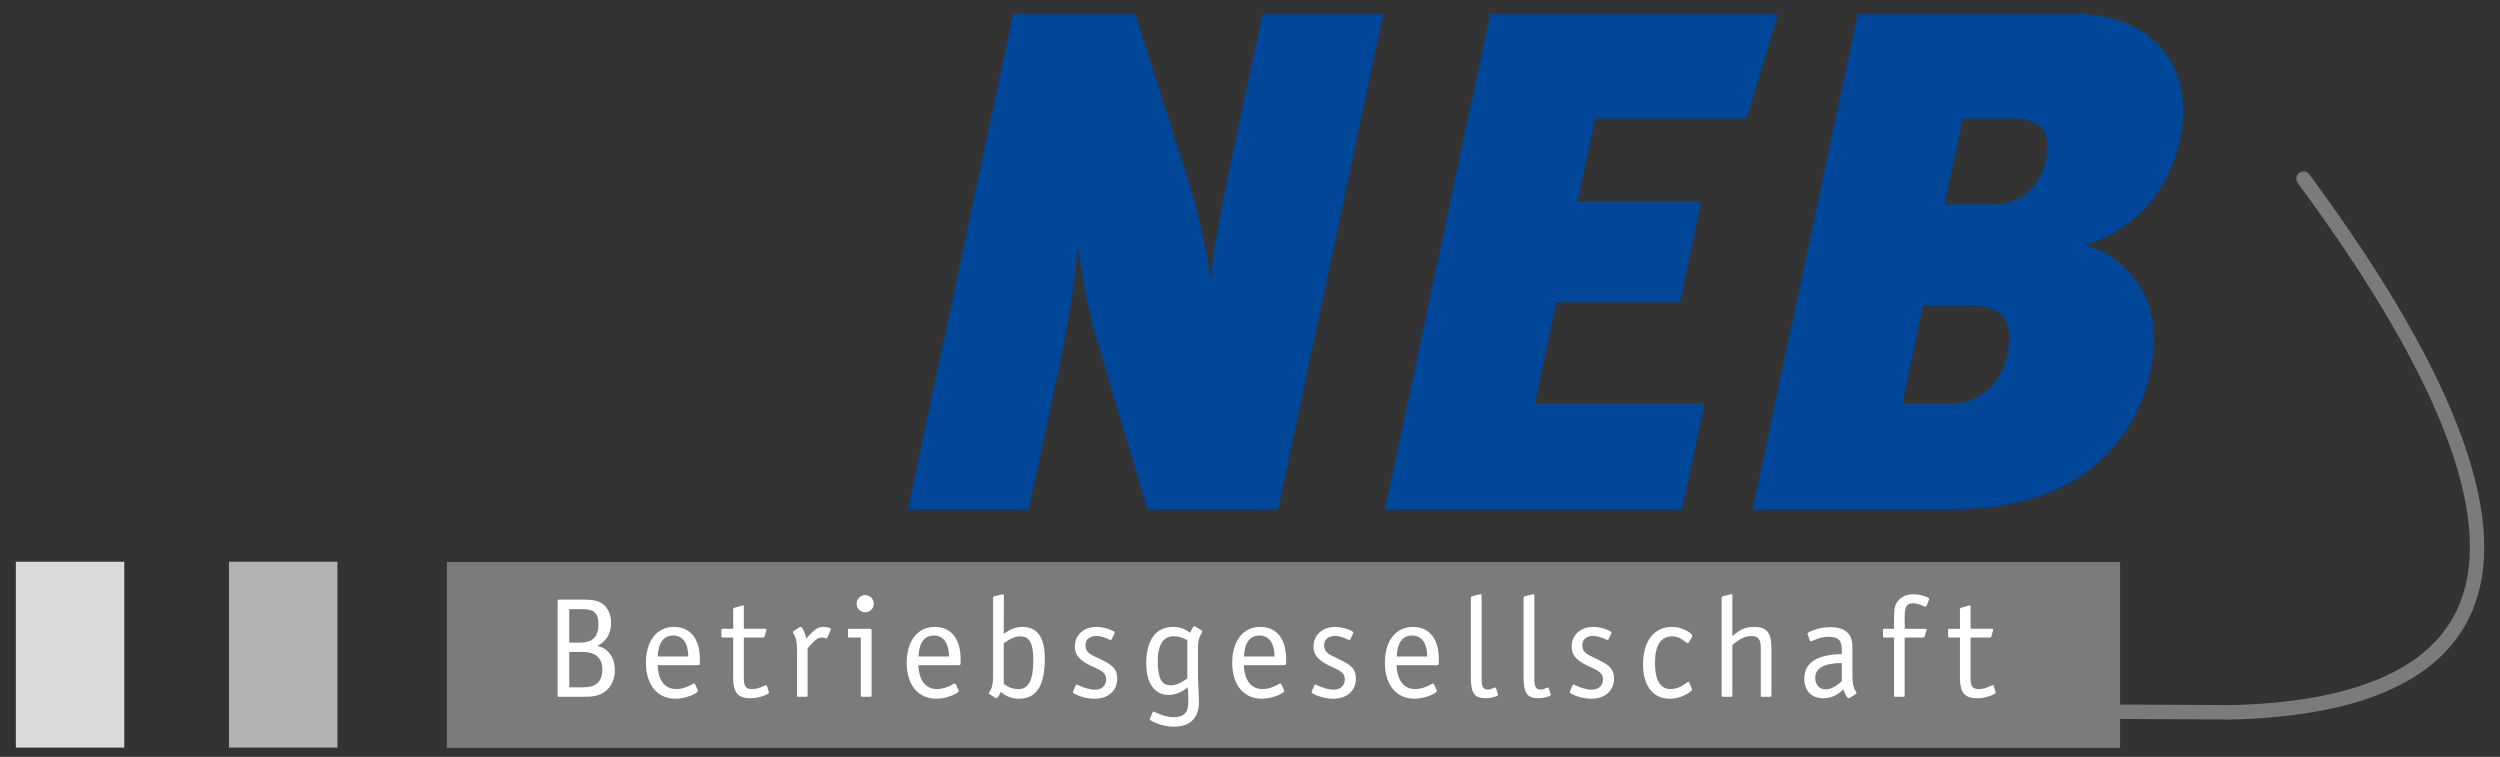 <?xml version="1.0" encoding="UTF-8" standalone="no"?>
<!-- Created with Inkscape (http://www.inkscape.org/) -->

<svg
   xmlns:dc="http://purl.org/dc/elements/1.1/"
   xmlns:cc="http://creativecommons.org/ns#"
   xmlns:rdf="http://www.w3.org/1999/02/22-rdf-syntax-ns#"
   xmlns:svg="http://www.w3.org/2000/svg"
   xmlns="http://www.w3.org/2000/svg"
   version="1.1"
   width="1024"
   height="310"
   id="svg3336">
  <rect width="100%" height="100%" fill="#333333" stroke="none"/>
  <defs
     id="defs3338">
    <clipPath
       id="clipPath3053">
      <path
         d="m 156.649,33.781 134.48,0 0,39.339 -134.48,0 0,-39.339 z"
         id="path3055" />
    </clipPath>
  </defs>
  <g
     transform="translate(0,-458)"
     id="layer1">
    <g
       transform="matrix(7.643,0,0,-7.643,-1190.78,1022.519)"
       id="g3049">
      <g
         clip-path="url(#clipPath3053)"
         id="g3051">
        <g
           transform="translate(275.362,35.46)"
           id="g3057">
          <path
             d="m 0,0 -7.682,0.04 c -0.125,0.001 -0.226,0.103 -0.225,0.228 0,0.125 0.101,0.226 0.226,0.226 l 0.001,0 7.676,-0.041 c 6.522,0.158 10.634,1.875 12.216,5.105 2.267,4.631 -0.594,12.414 -8.506,23.131 -0.074,0.101 -0.053,0.243 0.048,0.317 0.1,0.075 0.242,0.053 0.317,-0.047 8.02,-10.865 10.896,-18.805 8.548,-23.6 C 10.957,1.965 6.711,0.162 0,0"
             id="path3059"
             style="fill:#7b7b7a;fill-opacity:1;fill-rule:nonzero;stroke:none" />
        </g>
        <g
           transform="translate(275.362,35.46)"
           id="g3061">
          <path
             d="m 0,0 -7.682,0.04 c -0.125,0.001 -0.226,0.103 -0.225,0.228 0,0.125 0.101,0.226 0.226,0.226 l 0.001,0 7.676,-0.041 c 6.522,0.158 10.634,1.875 12.216,5.105 2.267,4.631 -0.594,12.414 -8.506,23.131 -0.074,0.101 -0.053,0.243 0.048,0.317 0.1,0.075 0.242,0.053 0.317,-0.047 8.02,-10.865 10.896,-18.805 8.548,-23.6 C 10.957,1.965 6.711,0.162 0,0 z"
             id="path3063"
             style="fill:none;stroke:#7b7b7a;stroke-width:0.32;stroke-linecap:butt;stroke-linejoin:miter;stroke-miterlimit:4;stroke-opacity:1;stroke-dasharray:none" />
        </g>
        <path
           d="m 156.648,43.757 5.812,0 0,-9.963 -5.812,0 0,9.963 z"
           id="path3065"
           style="fill:#d9dada;fill-opacity:1;fill-rule:nonzero;stroke:none" />
        <path
           d="m 168.071,43.757 5.812,0 0,-9.963 -5.812,0 0,9.963 z"
           id="path3067"
           style="fill:#b2b2b3;fill-opacity:1;fill-rule:nonzero;stroke:none" />
        <path
           d="m 179.75,43.744 89.668,0 0,-9.963 -89.668,0 0,9.963 z"
           id="path3069"
           style="fill:#7b7b7a;fill-opacity:1;fill-rule:nonzero;stroke:none" />
        <g
           transform="translate(224.293,46.584)"
           id="g3071">
          <path
             d="m 0,0 5.635,26.537 -6.473,0 -1.751,-8.224 c -0.381,-1.751 -0.876,-4.378 -1.028,-5.939 -0.267,1.789 -0.685,3.655 -1.142,5.064 l -2.894,9.099 -6.548,0 L -19.836,0 l 6.472,0 1.599,7.462 c 0.686,3.275 0.99,5.711 1.028,6.739 0.229,-1.713 0.571,-3.617 0.99,-4.987 L -7.006,0 0,0 z"
             id="path3073"
             style="fill:#004699;fill-opacity:1;fill-rule:nonzero;stroke:none" />
        </g>
        <g
           transform="translate(245.938,46.584)"
           id="g3075">
          <path
             d="m 0,0 1.218,5.673 -9.099,0 1.142,5.406 6.625,0 1.142,5.406 -6.625,0 0.952,4.455 8.11,0 1.675,5.597 -15.42,0 L -15.915,0 0,0 z"
             id="path3077"
             style="fill:#004699;fill-opacity:1;fill-rule:nonzero;stroke:none" />
        </g>
        <g
           transform="translate(263.467,55.836)"
           id="g3079">
          <path
             d="m 0,0 c 0,-1.98 -1.18,-3.579 -3.122,-3.579 l -2.589,0 1.104,5.254 2.513,0 C -0.457,1.675 0,0.952 0,0 m 0.152,11.688 c 1.333,0 1.904,-0.494 1.904,-1.446 0,-1.866 -1.294,-3.16 -2.817,-3.16 l -2.704,0 0.99,4.606 2.627,0 z M -2.97,-9.252 c 8.871,0 10.737,6.244 10.737,9.138 0,2.551 -1.599,4.454 -3.693,5.025 3.921,1.181 5.254,4.798 5.254,7.235 0,3.121 -2.323,5.139 -5.673,5.139 l -11.765,0 -5.635,-26.537 10.775,0 z"
             id="path3081"
             style="fill:#004699;fill-opacity:1;fill-rule:evenodd;stroke:none" />
        </g>
        <g
           transform="translate(202.167,41.968)"
           id="g3083">
          <path
             d="m 0,0 c -0.25,0 -0.461,-0.211 -0.461,-0.461 0,-0.258 0.211,-0.461 0.461,-0.461 0.258,0 0.46,0.203 0.46,0.461 C 0.46,-0.211 0.258,0 0,0"
             id="path3085"
             style="fill:#ffffff;fill-opacity:1;fill-rule:nonzero;stroke:none" />
        </g>
        <g
           transform="translate(187.058,37.026)"
           id="g3087">
          <path
             d="m 0,0 -0.75,0 0,1.897 0.71,0 C 0.656,1.897 1.023,1.569 1.023,0.952 1.023,0.311 0.68,0 0,0 m -0.75,4.192 0.704,0 c 0.625,0 0.859,-0.218 0.859,-0.812 0,-0.679 -0.312,-0.984 -1.007,-0.984 l -0.556,0 0,1.796 z M 1.289,1.952 C 1.148,2.084 1.039,2.138 0.75,2.216 1.234,2.451 1.491,2.881 1.491,3.458 1.491,3.825 1.36,4.177 1.14,4.387 0.891,4.622 0.609,4.701 -0.023,4.701 l -1.249,0 c -0.086,0 -0.103,-0.016 -0.103,-0.111 l 0,-4.997 c 0,-0.087 0.017,-0.101 0.103,-0.101 l 1.109,0 c 0.468,0 0.53,0 0.781,0.046 0.656,0.118 1.077,0.665 1.077,1.39 0,0.414 -0.149,0.79 -0.406,1.024"
             id="path3089"
             style="fill:#ffffff;fill-opacity:1;fill-rule:nonzero;stroke:none" />
        </g>
        <g
           transform="translate(191.05,38.681)"
           id="g3091">
          <path
             d="M 0,0 C 0.031,0.743 0.32,1.123 0.827,1.123 1.335,1.123 1.624,0.726 1.639,0 L 0,0 z m 0.866,1.584 c -0.913,0 -1.499,-0.75 -1.499,-1.928 0,-1.179 0.617,-1.921 1.578,-1.921 0.28,0 0.553,0.055 0.827,0.164 0.258,0.109 0.382,0.187 0.382,0.258 0,0.016 -0.007,0.023 -0.015,0.055 l -0.14,0.297 C 1.99,-1.468 1.967,-1.453 1.944,-1.453 1.928,-1.453 1.897,-1.461 1.873,-1.476 1.553,-1.663 1.265,-1.749 1,-1.749 c -0.617,0 -0.969,0.453 -1.008,1.281 l 2.178,0 c 0.071,0 0.087,0.03 0.087,0.14 l 0,0.007 0,0.22 C 2.241,0.969 1.733,1.584 0.866,1.584"
             id="path3093"
             style="fill:#ffffff;fill-opacity:1;fill-rule:nonzero;stroke:none" />
        </g>
        <g
           transform="translate(196.905,37.096)"
           id="g3095">
          <path
             d="m 0,0 c -0.008,0.031 -0.023,0.047 -0.047,0.047 -0.016,0 -0.038,-0.008 -0.055,-0.016 -0.312,-0.141 -0.491,-0.195 -0.679,-0.195 -0.366,0 -0.461,0.132 -0.461,0.624 l 0,2.139 1.016,0 c 0.063,0 0.086,0.017 0.101,0.071 l 0.085,0.298 c 0.009,0.029 0.009,0.038 0.009,0.046 0,0.039 -0.024,0.054 -0.071,0.054 l -1.14,0 0,1.172 c 0,0.07 -0.008,0.086 -0.055,0.086 -0.007,0 -0.007,-0.009 -0.015,-0.009 L -1.335,4.31 -1.734,4.2 C -1.78,4.185 -1.812,4.153 -1.812,4.107 l 0,-1.039 -0.538,0 c -0.078,0 -0.094,-0.015 -0.094,-0.085 l 0,-0.297 c 0,-0.078 0.016,-0.087 0.094,-0.087 l 0.538,0 0,-2.147 c 0,-0.804 0.25,-1.108 0.93,-1.108 0.304,0 0.624,0.078 0.921,0.226 0.047,0.032 0.062,0.048 0.062,0.078 l 0,0.016 L 0.094,-0.312 0,0 z"
             id="path3097"
             style="fill:#ffffff;fill-opacity:1;fill-rule:nonzero;stroke:none" />
        </g>
        <g
           transform="translate(200.277,40.196)"
           id="g3099">
          <path
             d="m 0,0 c -0.101,0.047 -0.218,0.07 -0.327,0.07 -0.298,0 -0.469,-0.109 -0.859,-0.532 l -0.087,-0.101 c -0.023,0.156 -0.047,0.211 -0.094,0.336 -0.07,0.188 -0.148,0.297 -0.195,0.297 -0.015,0 -0.047,-0.008 -0.062,-0.016 l -0.312,-0.203 c -0.032,-0.015 -0.047,-0.039 -0.047,-0.063 0,-0.023 0.008,-0.038 0.032,-0.077 0.155,-0.29 0.186,-0.422 0.186,-1.023 l 0,-2.28 c 0,-0.071 0.009,-0.085 0.087,-0.085 l 0.398,0 c 0.07,0 0.085,0.006 0.085,0.085 l 0,2.514 c 0.375,0.445 0.556,0.577 0.751,0.577 0.069,0 0.101,0 0.234,-0.046 0.007,-0.008 0.015,-0.008 0.022,-0.008 0.017,0 0.032,0.008 0.04,0.031 l 0.187,0.414 c 0.008,0.023 0.015,0.047 0.015,0.055 C 0.054,-0.032 0.031,-0.016 0,0"
             id="path3101"
             style="fill:#ffffff;fill-opacity:1;fill-rule:nonzero;stroke:none" />
        </g>
        <g
           transform="translate(202.447,40.164)"
           id="g3103">
          <path
             d="m 0,0 -0.023,0 -1.093,0 -0.031,0 c -0.039,0 -0.055,-0.031 -0.055,-0.085 l 0,-0.297 c 0,-0.063 0.016,-0.087 0.055,-0.087 l 0.031,0 0.601,0 0,-3.092 0,-0.031 c 0,-0.038 0.031,-0.054 0.086,-0.054 l 0.406,0 c 0.07,0 0.086,0.016 0.086,0.085 l 0,3.476 C 0.063,-0.031 0.039,0 0,0"
             id="path3105"
             style="fill:#ffffff;fill-opacity:1;fill-rule:nonzero;stroke:none" />
        </g>
        <g
           transform="translate(205.024,38.681)"
           id="g3107">
          <path
             d="M 0,0 C 0.031,0.743 0.32,1.123 0.827,1.123 1.335,1.123 1.623,0.726 1.64,0 L 0,0 z m 0.867,1.584 c -0.914,0 -1.5,-0.75 -1.5,-1.928 0,-1.179 0.617,-1.921 1.578,-1.921 0.28,0 0.554,0.055 0.827,0.164 0.258,0.109 0.383,0.187 0.383,0.258 0,0.016 -0.008,0.023 -0.015,0.055 L 1.999,-1.491 C 1.99,-1.468 1.967,-1.453 1.944,-1.453 1.928,-1.453 1.897,-1.461 1.873,-1.476 1.554,-1.663 1.265,-1.749 1,-1.749 c -0.617,0 -0.969,0.453 -1.009,1.281 l 2.179,0 c 0.071,0 0.087,0.03 0.087,0.14 l 0,0.007 0,0.22 C 2.241,0.969 1.733,1.584 0.867,1.584"
             id="path3109"
             style="fill:#ffffff;fill-opacity:1;fill-rule:nonzero;stroke:none" />
        </g>
        <g
           transform="translate(210.388,36.932)"
           id="g3111">
          <path
             d="m 0,0 c -0.313,0 -0.554,0.085 -0.797,0.288 l 0,2.171 c 0.414,0.281 0.632,0.366 0.899,0.366 0.483,0 0.687,-0.373 0.687,-1.264 C 0.789,0.483 0.539,0 0,0 m 0.21,3.333 c -0.334,0 -0.608,-0.101 -1.007,-0.366 l 0.009,2.03 c 0,0.062 -0.016,0.085 -0.047,0.085 l -0.008,0 -0.032,0 L -0.889,5.074 -1.28,4.981 C -1.344,4.965 -1.367,4.934 -1.367,4.887 l 0,-4.264 c 0,-0.359 -0.069,-0.6 -0.21,-0.796 -0.016,-0.023 -0.031,-0.039 -0.031,-0.054 0,-0.008 0.015,-0.023 0.031,-0.031 l 0.32,-0.211 c 0.03,-0.015 0.047,-0.024 0.062,-0.024 0.055,0 0.164,0.149 0.242,0.344 0.321,-0.266 0.594,-0.367 0.977,-0.367 0.937,0 1.381,0.694 1.381,2.171 C 1.405,2.763 1,3.333 0.21,3.333"
             id="path3113"
             style="fill:#ffffff;fill-opacity:1;fill-rule:nonzero;stroke:none" />
        </g>
        <g
           transform="translate(214.917,38.462)"
           id="g3115">
          <path
             d="m 0,0 -0.532,0.258 c -0.288,0.14 -0.413,0.311 -0.413,0.555 0,0.311 0.21,0.498 0.578,0.507 0.203,0 0.437,-0.071 0.711,-0.196 0.023,-0.016 0.047,-0.023 0.055,-0.023 0.03,0 0.054,0.023 0.069,0.054 l 0.133,0.282 c 0.016,0.024 0.016,0.031 0.016,0.054 0,0.031 -0.023,0.063 -0.086,0.094 -0.273,0.14 -0.601,0.218 -0.891,0.218 -0.67,0 -1.155,-0.437 -1.155,-1.053 0,-0.297 0.11,-0.524 0.351,-0.719 0.18,-0.148 0.312,-0.226 0.844,-0.469 0.36,-0.171 0.484,-0.32 0.484,-0.57 0,-0.335 -0.234,-0.555 -0.601,-0.555 -0.258,0 -0.593,0.095 -0.922,0.258 -0.023,0.009 -0.046,0.016 -0.054,0.016 -0.024,0 -0.047,-0.016 -0.054,-0.039 l -0.141,-0.328 -0.009,-0.007 0,-0.024 c 0,-0.032 0.009,-0.047 0.048,-0.071 0.304,-0.178 0.734,-0.289 1.115,-0.289 0.727,0 1.211,0.43 1.211,1.078 C 0.757,-0.516 0.562,-0.274 0,0"
             id="path3117"
             style="fill:#ffffff;fill-opacity:1;fill-rule:nonzero;stroke:none" />
        </g>
        <g
           transform="translate(219.431,37.502)"
           id="g3119">
          <path
             d="m 0,0 c -0.39,-0.274 -0.624,-0.367 -0.905,-0.367 -0.479,0 -0.681,0.39 -0.681,1.311 0,0.859 0.304,1.32 0.859,1.32 0.228,0 0.422,-0.055 0.727,-0.211 L 0,0 z M 0.429,2.779 C 0.414,2.787 0.391,2.803 0.375,2.803 0.328,2.803 0.242,2.662 0.157,2.451 c -0.345,0.234 -0.579,0.312 -0.922,0.312 -0.923,0 -1.438,-0.702 -1.438,-1.967 0,-1.039 0.452,-1.678 1.18,-1.678 0.375,0 0.702,0.124 1.053,0.413 l 0,-0.078 c 0,-0.023 0.009,-0.126 0.016,-0.313 0,-0.14 0.009,-0.264 0.009,-0.383 0,-0.6 -0.235,-0.834 -0.812,-0.834 -0.282,0 -0.658,0.109 -0.994,0.281 -0.015,0.014 -0.047,0.023 -0.054,0.023 -0.023,0 -0.039,-0.016 -0.055,-0.047 L -1.992,-2.124 C -2,-2.14 -2.008,-2.147 -2.008,-2.147 l 0,-0.024 c 0,-0.039 0.008,-0.063 0.047,-0.079 0.335,-0.202 0.811,-0.336 1.234,-0.336 0.884,0 1.352,0.47 1.352,1.352 0,0.11 -0.008,0.257 -0.016,0.43 L 0.586,-0.367 C 0.57,-0.126 0.57,0.062 0.57,0.483 l 0,1.172 c 0,0.336 0.055,0.554 0.195,0.772 0.031,0.055 0.04,0.078 0.04,0.095 0,0.023 -0.009,0.039 -0.025,0.047 l -0.351,0.21 z"
             id="path3121"
             style="fill:#ffffff;fill-opacity:1;fill-rule:nonzero;stroke:none" />
        </g>
        <g
           transform="translate(222.469,38.681)"
           id="g3123">
          <path
             d="M 0,0 C 0.03,0.743 0.32,1.123 0.827,1.123 1.335,1.123 1.623,0.726 1.64,0 L 0,0 z m 0.867,1.584 c -0.914,0 -1.5,-0.75 -1.5,-1.928 0,-1.179 0.616,-1.921 1.578,-1.921 0.28,0 0.554,0.055 0.827,0.164 0.258,0.109 0.382,0.187 0.382,0.258 0,0.016 -0.007,0.023 -0.016,0.055 l -0.14,0.297 c -0.008,0.023 -0.031,0.038 -0.055,0.038 -0.015,0 -0.046,-0.008 -0.07,-0.023 -0.319,-0.187 -0.608,-0.273 -0.874,-0.273 -0.616,0 -0.969,0.453 -1.008,1.281 l 2.179,0 c 0.071,0 0.086,0.03 0.086,0.14 l 0,0.007 0,0.22 C 2.241,0.969 1.733,1.584 0.867,1.584"
             id="path3125"
             style="fill:#ffffff;fill-opacity:1;fill-rule:nonzero;stroke:none" />
        </g>
        <g
           transform="translate(227.708,38.462)"
           id="g3127">
          <path
             d="m 0,0 -0.531,0.258 c -0.289,0.14 -0.414,0.311 -0.414,0.555 0,0.311 0.21,0.498 0.578,0.507 0.203,0 0.437,-0.071 0.71,-0.196 0.024,-0.016 0.047,-0.023 0.056,-0.023 0.029,0 0.054,0.023 0.069,0.054 l 0.133,0.282 c 0.016,0.024 0.016,0.031 0.016,0.054 0,0.031 -0.023,0.063 -0.087,0.094 -0.273,0.14 -0.6,0.218 -0.889,0.218 -0.672,0 -1.157,-0.437 -1.157,-1.053 0,-0.297 0.111,-0.524 0.352,-0.719 0.18,-0.148 0.312,-0.226 0.844,-0.469 0.358,-0.171 0.483,-0.32 0.483,-0.57 0,-0.335 -0.233,-0.555 -0.6,-0.555 -0.258,0 -0.594,0.095 -0.922,0.258 -0.023,0.009 -0.046,0.016 -0.055,0.016 -0.023,0 -0.047,-0.016 -0.053,-0.039 l -0.142,-0.328 -0.007,-0.007 0,-0.024 c 0,-0.032 0.007,-0.047 0.047,-0.071 0.304,-0.178 0.734,-0.289 1.115,-0.289 0.728,0 1.211,0.43 1.211,1.078 C 0.757,-0.516 0.562,-0.274 0,0"
             id="path3129"
             style="fill:#ffffff;fill-opacity:1;fill-rule:nonzero;stroke:none" />
        </g>
        <g
           transform="translate(230.651,38.681)"
           id="g3131">
          <path
             d="M 0,0 C 0.031,0.743 0.321,1.123 0.828,1.123 1.335,1.123 1.624,0.726 1.64,0 L 0,0 z m 0.867,1.584 c -0.914,0 -1.499,-0.75 -1.499,-1.928 0,-1.179 0.616,-1.921 1.577,-1.921 0.28,0 0.553,0.055 0.827,0.164 0.258,0.109 0.383,0.187 0.383,0.258 0,0.016 -0.008,0.023 -0.015,0.055 L 1.998,-1.491 C 1.991,-1.468 1.967,-1.453 1.945,-1.453 1.928,-1.453 1.898,-1.461 1.873,-1.476 1.554,-1.663 1.265,-1.749 1,-1.749 c -0.617,0 -0.969,0.453 -1.008,1.281 l 2.178,0 c 0.071,0 0.086,0.03 0.086,0.14 l 0,0.007 0,0.22 C 2.241,0.969 1.733,1.584 0.867,1.584"
             id="path3133"
             style="fill:#ffffff;fill-opacity:1;fill-rule:nonzero;stroke:none" />
        </g>
        <g
           transform="translate(235.975,36.971)"
           id="g3135">
          <path
             d="m 0,0 c -0.008,0.031 -0.023,0.046 -0.055,0.046 -0.008,0 -0.031,-0.007 -0.055,-0.015 -0.123,-0.063 -0.234,-0.095 -0.336,-0.095 -0.225,0 -0.32,0.142 -0.327,0.494 l 0,0.203 0,0.289 0,4.037 c 0,0.07 -0.017,0.085 -0.054,0.085 l -0.032,0 C -0.866,5.036 -0.874,5.036 -0.874,5.036 L -1.266,4.942 C -1.311,4.934 -1.351,4.896 -1.351,4.849 l 0,-3.913 0,-0.366 c 0.008,-0.844 0.196,-1.1 0.812,-1.1 0.204,0 0.406,0.046 0.594,0.124 0.04,0.022 0.054,0.039 0.054,0.062 0,0.008 -0.008,0.032 -0.014,0.063 L 0,0 z"
             id="path3137"
             style="fill:#ffffff;fill-opacity:1;fill-rule:nonzero;stroke:none" />
        </g>
        <g
           transform="translate(238.803,36.971)"
           id="g3139">
          <path
             d="m 0,0 c -0.009,0.031 -0.023,0.046 -0.055,0.046 -0.008,0 -0.032,-0.007 -0.055,-0.015 -0.126,-0.063 -0.234,-0.095 -0.336,-0.095 -0.226,0 -0.319,0.142 -0.328,0.494 l 0,0.203 0,0.289 0,4.037 c 0,0.07 -0.016,0.085 -0.055,0.085 l -0.03,0 C -0.869,5.036 -0.876,5.036 -0.876,5.036 L -1.266,4.942 C -1.312,4.934 -1.353,4.896 -1.353,4.849 l 0,-3.913 0,-0.366 c 0.01,-0.844 0.197,-1.1 0.813,-1.1 0.203,0 0.406,0.046 0.593,0.124 0.04,0.022 0.055,0.039 0.055,0.062 0,0.008 -0.008,0.032 -0.015,0.063 L 0,0 z"
             id="path3141"
             style="fill:#ffffff;fill-opacity:1;fill-rule:nonzero;stroke:none" />
        </g>
        <g
           transform="translate(241.542,38.462)"
           id="g3143">
          <path
             d="m 0,0 -0.531,0.258 c -0.289,0.14 -0.413,0.311 -0.413,0.555 0,0.311 0.21,0.498 0.577,0.507 0.203,0 0.437,-0.071 0.711,-0.196 0.024,-0.016 0.047,-0.023 0.055,-0.023 0.031,0 0.055,0.023 0.07,0.054 l 0.132,0.282 c 0.017,0.024 0.017,0.031 0.017,0.054 0,0.031 -0.024,0.063 -0.087,0.094 -0.274,0.14 -0.601,0.218 -0.89,0.218 -0.672,0 -1.157,-0.437 -1.157,-1.053 0,-0.297 0.111,-0.524 0.352,-0.719 0.18,-0.148 0.314,-0.226 0.844,-0.469 0.359,-0.171 0.484,-0.32 0.484,-0.57 0,-0.335 -0.234,-0.555 -0.601,-0.555 -0.258,0 -0.594,0.095 -0.922,0.258 -0.023,0.009 -0.046,0.016 -0.055,0.016 -0.023,0 -0.047,-0.016 -0.054,-0.039 l -0.139,-0.328 -0.009,-0.007 0,-0.024 c 0,-0.032 0.009,-0.047 0.047,-0.071 0.304,-0.178 0.734,-0.289 1.117,-0.289 0.726,0 1.209,0.43 1.209,1.078 C 0.757,-0.516 0.562,-0.274 0,0"
             id="path3145"
             style="fill:#ffffff;fill-opacity:1;fill-rule:nonzero;stroke:none" />
        </g>
        <g
           transform="translate(245.4,40.265)"
           id="g3147">
          <path
             d="m 0,0 c -0.953,0 -1.547,-0.765 -1.547,-2.007 0,-1.163 0.539,-1.842 1.437,-1.842 0.359,0 0.695,0.11 1.022,0.32 0.111,0.079 0.165,0.132 0.165,0.171 0,0.008 -0.007,0.025 -0.014,0.047 0,0.016 -0.01,0.024 -0.01,0.031 l -0.117,0.289 c -0.014,0.039 -0.024,0.047 -0.054,0.047 -0.007,0 -0.032,0 -0.047,-0.016 L 0.663,-3.084 C 0.43,-3.248 0.18,-3.333 -0.063,-3.333 c -0.562,0 -0.844,0.468 -0.844,1.412 0,0.937 0.313,1.413 0.922,1.413 0.25,0 0.438,-0.079 0.781,-0.342 0.024,-0.017 0.039,-0.024 0.054,-0.024 0.025,0 0.048,0.016 0.062,0.046 l 0.173,0.298 c 0,0.014 0.008,0.032 0.008,0.046 0,0.04 -0.03,0.077 -0.078,0.125 C 0.734,-0.131 0.366,0 0,0"
             id="path3149"
             style="fill:#ffffff;fill-opacity:1;fill-rule:nonzero;stroke:none" />
        </g>
        <g
           transform="translate(249.804,40.265)"
           id="g3151">
          <path
             d="m 0,0 c -0.445,0 -0.758,-0.131 -1.164,-0.498 l 0,2.162 c 0,0.062 -0.015,0.085 -0.047,0.085 l -0.007,0 -0.023,0 -0.023,-0.008 -0.4,-0.093 C -1.71,1.632 -1.741,1.601 -1.741,1.554 l 0,-5.216 c 0,-0.07 0.016,-0.086 0.093,-0.086 l 0.398,0 c 0.071,0 0.086,0.016 0.086,0.086 l 0,2.694 c 0.421,0.344 0.696,0.476 1.001,0.476 0.388,0 0.521,-0.163 0.521,-0.639 l 0,-2.531 0,-0.031 c 0,-0.039 0.025,-0.055 0.087,-0.055 l 0.398,0 c 0.069,0 0.086,0.016 0.086,0.086 l 0,2.522 C 0.929,-0.304 0.68,0 0,0"
             id="path3153"
             style="fill:#ffffff;fill-opacity:1;fill-rule:nonzero;stroke:none" />
        </g>
        <g
           transform="translate(254.504,37.353)"
           id="g3155">
          <path
             d="m 0,0 c -0.336,-0.304 -0.601,-0.436 -0.875,-0.436 -0.319,0 -0.547,0.249 -0.547,0.608 0,0.531 0.469,0.796 1.422,0.804 L 0,0 z m 0.569,0.399 0,1.428 c 0,0.727 -0.382,1.07 -1.194,1.07 -0.336,0 -0.64,-0.062 -0.937,-0.179 -0.21,-0.079 -0.274,-0.125 -0.274,-0.18 0,-0.015 0,-0.023 0.016,-0.054 l 0.11,-0.306 c 0.007,-0.022 0.03,-0.038 0.054,-0.038 0.008,0 0.032,0.006 0.055,0.016 0.368,0.163 0.61,0.225 0.898,0.225 C -0.195,2.381 0,2.195 0,1.703 l 0,-0.25 c -1.352,-0.024 -2.008,-0.46 -2.008,-1.327 0,-0.634 0.391,-1.039 1.009,-1.039 0.413,0 0.732,0.14 1.086,0.477 0.076,-0.251 0.209,-0.477 0.279,-0.477 0.017,0 0.039,0.007 0.063,0.023 l 0.335,0.203 c 0.017,0.008 0.025,0.031 0.025,0.048 0,0.007 0,0.022 -0.015,0.038 -0.164,0.288 -0.205,0.468 -0.205,1"
             id="path3157"
             style="fill:#ffffff;fill-opacity:1;fill-rule:nonzero;stroke:none" />
        </g>
        <g
           transform="translate(258.352,42.014)"
           id="g3159">
          <path
             d="m 0,0 c -0.311,0 -0.554,-0.086 -0.741,-0.257 -0.242,-0.226 -0.305,-0.437 -0.305,-0.999 l 0,-0.594 -0.508,0 -0.03,0 c -0.04,0 -0.055,-0.031 -0.055,-0.086 l 0,-0.296 c 0,-0.063 0.015,-0.087 0.055,-0.087 l 0.03,0 0.508,0 0,-3.092 c 0,-0.069 0.008,-0.085 0.086,-0.085 l 0.398,0 c 0.063,0 0.085,0.016 0.085,0.054 l 0,0.031 0,3.092 0.969,0 c 0.047,0 0.086,0.024 0.102,0.063 l 0.095,0.306 c 0.006,0.022 0.015,0.029 0.015,0.046 0,0.039 -0.024,0.054 -0.086,0.054 l -1.095,0 0,0.587 c 0,0.608 0.094,0.78 0.462,0.78 0.156,0 0.375,-0.063 0.578,-0.165 0.024,-0.014 0.055,-0.022 0.071,-0.022 0.023,0 0.046,0.022 0.061,0.047 l 0.126,0.311 c 0.008,0.024 0.016,0.031 0.016,0.048 0,0.023 -0.016,0.039 -0.032,0.054 C 0.657,-0.092 0.289,0 0,0"
             id="path3161"
             style="fill:#ffffff;fill-opacity:1;fill-rule:nonzero;stroke:none" />
        </g>
        <g
           transform="translate(262.743,36.783)"
           id="g3163">
          <path
             d="m 0,0 -0.095,0.312 c -0.008,0.031 -0.024,0.047 -0.047,0.047 -0.016,0 -0.038,-0.007 -0.055,-0.016 -0.312,-0.14 -0.491,-0.195 -0.68,-0.195 -0.366,0 -0.46,0.133 -0.46,0.624 l 0,2.139 1.016,0 c 0.063,0 0.086,0.017 0.101,0.072 l 0.086,0.297 c 0.007,0.029 0.007,0.039 0.007,0.046 0,0.04 -0.024,0.055 -0.07,0.055 l -1.14,0 0,1.171 c 0,0.07 -0.007,0.086 -0.054,0.086 -0.01,0 -0.01,-0.008 -0.016,-0.008 L -1.431,4.622 -1.829,4.513 C -1.876,4.498 -1.906,4.466 -1.906,4.42 l 0,-1.039 -0.538,0 c -0.079,0 -0.095,-0.015 -0.095,-0.086 l 0,-0.296 c 0,-0.078 0.016,-0.088 0.095,-0.088 l 0.538,0 0,-2.146 c 0,-0.805 0.248,-1.109 0.929,-1.109 0.303,0 0.624,0.078 0.921,0.227 0.046,0.032 0.061,0.047 0.061,0.077 l 0,0.016 L 0,0 z"
             id="path3165"
             style="fill:#ffffff;fill-opacity:1;fill-rule:nonzero;stroke:none" />
        </g>
      </g>
    </g>
  </g>
</svg>
